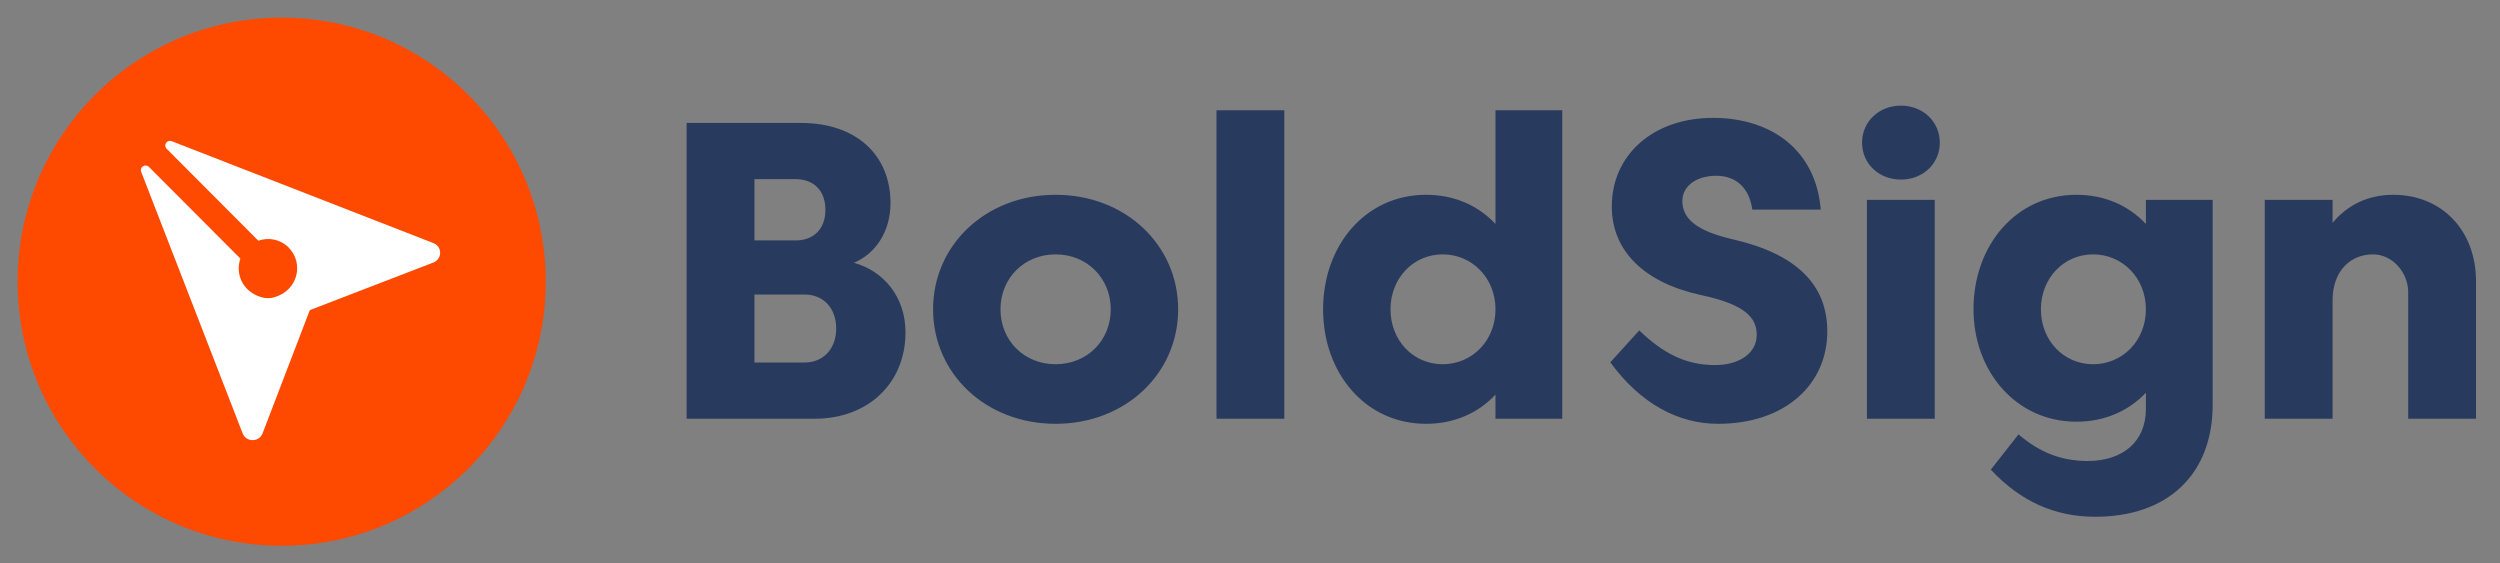 <?xml version="1.0" encoding="UTF-8"?>
<svg width="142px" height="32px" viewBox="0 0 142 32" version="1.1" xmlns="http://www.w3.org/2000/svg" xmlns:xlink="http://www.w3.org/1999/xlink">
    <rect x="0" y="0" width="142" height="32" fill="#808080" stroke="none"/>
    <title>BoldSign_logo</title>
    <g id="BoldSign_logo" stroke="none" stroke-width="1" fill="none" fill-rule="evenodd">
        <g id="Group" transform="translate(1, 1)">
            <g id="Group-62">
                <circle id="Oval" fill="#FE4901" cx="15" cy="15" r="15"></circle>
                <path d="M16.597,16.615 L13.914,23.616 C13.812,23.883 13.565,24.01 13.32,23.999 C13.097,23.989 12.877,23.862 12.783,23.619 L7.019,8.759 C6.967,8.625 7.026,8.505 7.124,8.444 C7.222,8.382 7.358,8.379 7.459,8.481 L12.654,13.688 C12.361,14.524 12.745,15.544 13.833,15.879 C14.074,15.955 14.339,15.958 14.58,15.886 C15.976,15.472 16.248,13.914 15.393,13.058 C14.925,12.589 14.255,12.466 13.673,12.672 L8.464,7.448 C8.363,7.345 8.366,7.211 8.432,7.119 C8.495,7.023 8.621,6.968 8.753,7.02 L23.62,12.809 C23.874,12.908 24,13.134 24,13.36 C24,13.586 23.871,13.812 23.616,13.911 L16.597,16.615 Z" id="Path" fill="#FFFFFF" fill-rule="nonzero"></path>
            </g>
            <path d="M45.272,22.784 C48.344,22.784 50.432,20.732 50.432,17.876 C50.432,15.848 49.172,14.384 47.504,13.928 C48.74,13.4 49.58,12.152 49.58,10.532 C49.58,7.808 47.636,5.984 44.504,5.984 L38,5.984 L38,22.784 L45.272,22.784 Z M44.204,12.656 L41.852,12.656 L41.852,9.176 L44.204,9.176 C45.188,9.176 45.884,9.8 45.884,10.916 C45.884,12.032 45.188,12.656 44.204,12.656 Z M44.696,19.592 L41.852,19.592 L41.852,15.728 L44.696,15.728 C45.752,15.728 46.496,16.484 46.496,17.66 C46.496,18.824 45.752,19.592 44.696,19.592 Z M58.959,23.072 C62.931,23.072 65.919,20.216 65.919,16.568 C65.919,12.92 62.931,10.064 58.959,10.064 C54.987,10.064 51.999,12.92 51.999,16.568 C51.999,20.216 54.987,23.072 58.959,23.072 Z M58.959,19.688 C57.171,19.688 55.827,18.344 55.827,16.568 C55.827,14.804 57.171,13.448 58.959,13.448 C60.747,13.448 62.091,14.804 62.091,16.568 C62.091,18.344 60.747,19.688 58.959,19.688 Z M71.949,22.784 L71.949,5.264 L68.097,5.264 L68.097,22.784 L71.949,22.784 Z M79.996,23.072 C81.628,23.072 82.972,22.448 83.944,21.416 L83.944,22.784 L87.736,22.784 L87.736,5.264 L83.944,5.264 L83.944,11.72 C82.972,10.688 81.628,10.064 79.996,10.064 C76.576,10.064 74.152,12.92 74.152,16.568 C74.152,20.216 76.576,23.072 79.996,23.072 Z M80.944,19.688 C79.276,19.688 77.98,18.344 77.98,16.568 C77.98,14.804 79.276,13.448 80.944,13.448 C82.624,13.448 83.944,14.804 83.944,16.568 C83.944,18.344 82.624,19.688 80.944,19.688 Z M96.586,23.072 C100.402,23.072 102.79,20.828 102.79,17.828 C102.79,15.152 101.026,13.424 97.438,12.596 C95.23,12.092 94.558,11.348 94.558,10.412 C94.558,9.572 95.35,8.984 96.478,8.984 C97.618,8.984 98.362,9.68 98.53,10.904 L102.418,10.904 C102.142,7.508 99.598,5.696 96.298,5.696 C92.89,5.696 90.55,7.808 90.55,10.724 C90.55,13.304 92.458,15.08 95.638,15.764 C98.17,16.304 98.782,17.072 98.782,18.02 C98.782,19.052 97.81,19.736 96.406,19.736 C94.738,19.736 93.442,19.052 92.11,17.768 L90.466,19.58 C92.218,21.98 94.378,23.072 96.586,23.072 Z M106.973,9.2 C108.221,9.2 109.181,8.3 109.181,7.1 C109.181,5.912 108.221,5 106.973,5 C105.725,5 104.765,5.912 104.765,7.1 C104.765,8.3 105.725,9.2 106.973,9.2 Z M108.893,22.784 L108.893,10.352 L105.041,10.352 L105.041,22.784 L108.893,22.784 Z M118.007,28.352 C122.159,28.352 124.679,25.916 124.679,21.992 L124.679,10.352 L120.887,10.352 L120.887,11.72 C119.915,10.688 118.571,10.064 116.939,10.064 C113.519,10.064 111.095,12.92 111.095,16.568 C111.095,20.096 113.519,22.952 116.939,22.952 C118.571,22.952 119.915,22.328 120.887,21.308 L120.887,22.232 C120.887,24.104 119.555,25.184 117.575,25.184 C116.039,25.184 114.815,24.668 113.651,23.672 L112.079,25.676 C113.759,27.476 115.715,28.352 118.007,28.352 Z M117.887,19.688 C116.219,19.688 114.923,18.344 114.923,16.568 C114.923,14.804 116.219,13.448 117.887,13.448 C119.567,13.448 120.887,14.804 120.887,16.568 C120.887,18.344 119.567,19.688 117.887,19.688 Z M131.49,22.784 L131.49,16.064 C131.49,14.36 132.534,13.448 133.782,13.448 C134.898,13.448 135.786,14.48 135.786,15.596 L135.786,22.784 L139.638,22.784 L139.638,14.984 C139.638,12.044 137.658,10.064 134.934,10.064 C133.518,10.064 132.33,10.64 131.49,11.66 L131.49,10.352 L127.638,10.352 L127.638,22.784 L131.49,22.784 Z" id="BoldSign" fill="#283A5E" fill-rule="nonzero"></path>
        </g>
    </g>
</svg>
